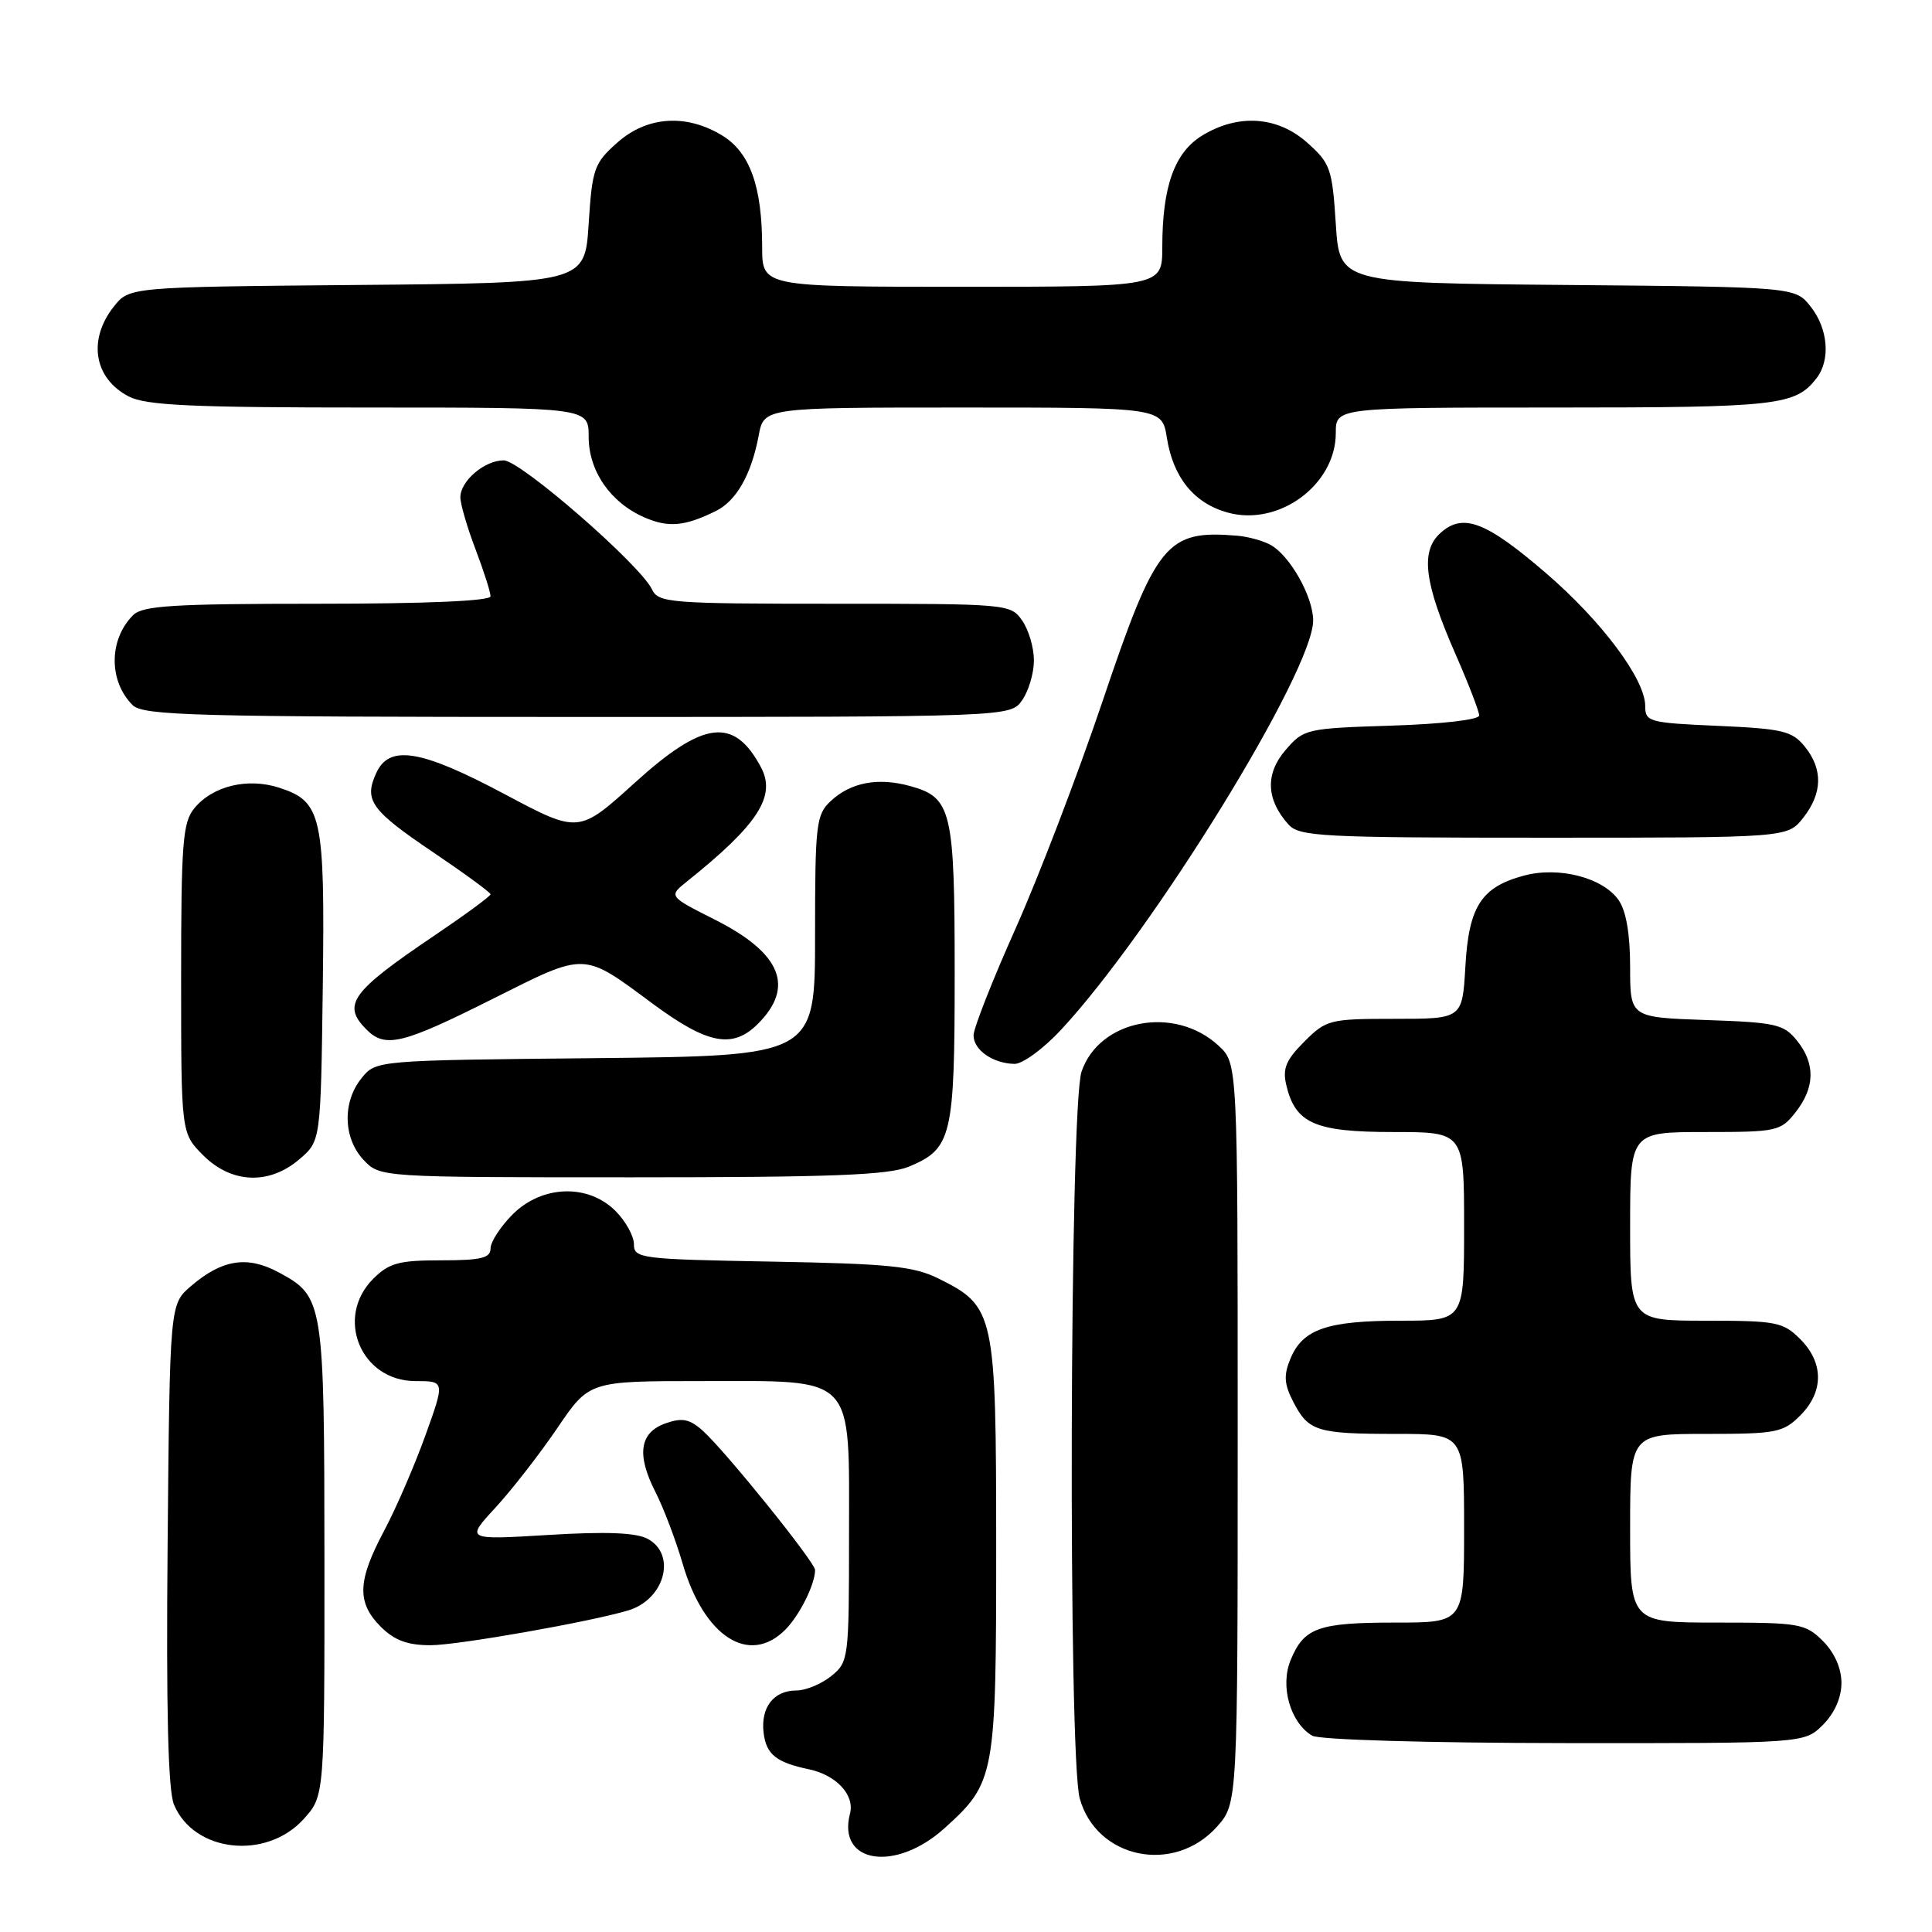 <?xml version="1.0" encoding="UTF-8" standalone="no"?>
<!DOCTYPE svg PUBLIC "-//W3C//DTD SVG 1.1//EN" "http://www.w3.org/Graphics/SVG/1.1/DTD/svg11.dtd" >
<svg xmlns="http://www.w3.org/2000/svg" xmlns:xlink="http://www.w3.org/1999/xlink" version="1.1" viewBox="0 0 256 256">
 <g >
 <path fill="currentColor"
d=" M 125.15 242.25 C 131.86 236.19 132.00 235.43 132.00 204.78 C 131.99 173.97 131.81 173.11 124.37 169.42 C 121.07 167.78 117.80 167.45 102.25 167.17 C 84.88 166.86 84.00 166.75 84.00 164.88 C 84.00 163.79 82.90 161.80 81.55 160.45 C 77.91 156.82 71.81 157.03 67.92 160.92 C 66.32 162.53 65.00 164.56 65.00 165.42 C 65.00 166.70 63.75 167.00 58.45 167.00 C 52.84 167.00 51.56 167.35 49.45 169.45 C 44.33 174.58 47.81 183.00 55.05 183.00 C 58.96 183.00 58.96 183.00 56.35 190.25 C 54.91 194.24 52.45 199.93 50.87 202.89 C 47.36 209.49 47.26 212.35 50.45 215.55 C 52.27 217.36 53.99 218.00 57.05 218.00 C 60.63 218.00 78.18 214.91 83.24 213.39 C 88.08 211.94 89.69 205.97 85.81 203.90 C 84.28 203.08 80.30 202.92 72.65 203.39 C 61.70 204.05 61.70 204.05 65.65 199.77 C 67.82 197.41 71.51 192.67 73.84 189.24 C 78.07 183.00 78.07 183.00 92.93 183.00 C 113.56 183.00 112.50 181.89 112.50 203.50 C 112.50 219.82 112.45 220.22 110.14 222.09 C 108.84 223.14 106.76 224.00 105.51 224.00 C 102.52 224.00 100.78 226.24 101.18 229.59 C 101.52 232.46 102.84 233.53 107.18 234.44 C 110.82 235.20 113.27 237.85 112.63 240.31 C 110.90 246.92 118.65 248.12 125.15 242.25 Z  M 161.25 242.05 C 164.00 238.97 164.00 238.97 164.00 189.94 C 164.00 140.90 164.00 140.90 161.47 138.56 C 155.65 133.17 145.67 135.06 143.31 142.00 C 141.73 146.62 141.52 232.72 143.07 238.30 C 145.29 246.30 155.56 248.41 161.25 242.05 Z  M 40.25 241.02 C 43.00 237.97 43.00 237.97 42.99 206.73 C 42.97 172.32 42.89 171.81 36.92 168.59 C 32.76 166.35 29.42 166.88 25.30 170.42 C 22.50 172.82 22.50 172.82 22.21 204.61 C 22.01 226.55 22.27 237.23 23.05 239.11 C 25.68 245.46 35.29 246.52 40.25 241.02 Z  M 241.55 228.55 C 243.09 227.00 244.00 224.95 244.00 223.00 C 244.00 221.05 243.09 219.00 241.55 217.45 C 239.22 215.13 238.47 215.00 227.55 215.00 C 216.00 215.00 216.00 215.00 216.00 202.50 C 216.00 190.00 216.00 190.00 226.05 190.00 C 235.38 190.00 236.27 189.83 238.55 187.55 C 241.67 184.42 241.67 180.58 238.55 177.45 C 236.27 175.17 235.38 175.00 226.05 175.00 C 216.00 175.00 216.00 175.00 216.00 162.50 C 216.00 150.00 216.00 150.00 225.93 150.00 C 235.46 150.00 235.94 149.90 237.93 147.37 C 240.51 144.08 240.56 140.92 238.09 137.86 C 236.35 135.71 235.27 135.47 226.09 135.16 C 216.00 134.81 216.00 134.81 216.00 128.13 C 216.00 123.75 215.47 120.69 214.47 119.26 C 212.39 116.29 206.55 114.78 201.94 116.02 C 196.27 117.54 194.62 120.10 194.17 128.07 C 193.77 135.00 193.77 135.00 184.81 135.00 C 176.17 135.00 175.74 135.11 172.82 138.03 C 170.40 140.45 169.92 141.59 170.44 143.78 C 171.64 148.86 174.23 150.00 184.61 150.00 C 194.00 150.00 194.00 150.00 194.00 162.50 C 194.00 175.00 194.00 175.00 185.55 175.00 C 175.85 175.00 172.61 176.12 170.99 180.03 C 170.07 182.24 170.15 183.39 171.38 185.78 C 173.39 189.66 174.48 190.00 185.08 190.00 C 194.00 190.00 194.00 190.00 194.00 202.50 C 194.00 215.00 194.00 215.00 184.93 215.00 C 174.67 215.00 172.79 215.67 171.02 219.96 C 169.58 223.42 170.98 228.30 173.88 229.99 C 174.80 230.53 189.18 230.95 207.30 230.97 C 239.09 231.00 239.09 231.00 241.55 228.55 Z  M 104.04 215.96 C 105.94 214.06 108.00 209.94 108.00 208.03 C 108.00 207.00 96.07 192.21 93.11 189.57 C 91.38 188.02 90.39 187.83 88.22 188.59 C 84.75 189.80 84.31 192.73 86.85 197.70 C 87.93 199.82 89.55 204.09 90.45 207.18 C 93.27 216.87 99.26 220.74 104.04 215.96 Z  M 39.69 153.59 C 42.50 151.18 42.50 151.18 42.77 130.84 C 43.06 108.07 42.66 106.22 37.01 104.38 C 32.82 103.02 28.19 104.13 25.75 107.10 C 24.21 108.97 24.00 111.67 24.00 129.69 C 24.00 150.15 24.00 150.15 26.92 153.08 C 30.68 156.84 35.68 157.04 39.69 153.59 Z  M 120.45 154.58 C 126.13 152.21 126.50 150.64 126.50 129.00 C 126.50 107.36 126.10 105.67 120.61 104.16 C 116.36 102.98 112.74 103.66 110.08 106.14 C 108.14 107.95 108.00 109.16 108.00 124.00 C 108.00 139.91 108.00 139.91 78.91 140.21 C 49.82 140.50 49.82 140.50 47.91 142.86 C 45.35 146.02 45.47 150.81 48.17 153.69 C 50.35 156.00 50.35 156.00 83.71 156.00 C 110.21 156.00 117.76 155.71 120.45 154.58 Z  M 140.55 136.50 C 152.78 123.37 174.01 88.91 174.00 82.21 C 173.99 79.03 170.88 73.54 168.30 72.17 C 167.31 71.64 165.38 71.11 164.00 70.99 C 154.54 70.19 153.21 71.82 146.06 93.02 C 142.81 102.65 137.64 116.15 134.58 123.01 C 131.51 129.87 129.00 136.25 129.00 137.19 C 129.00 139.13 131.57 140.92 134.43 140.97 C 135.49 140.99 138.25 138.97 140.55 136.50 Z  M 65.18 132.41 C 77.78 126.09 77.13 126.07 86.52 133.02 C 93.78 138.38 97.08 139.01 100.43 135.66 C 105.34 130.75 103.50 126.29 94.75 121.87 C 88.58 118.76 88.58 118.76 91.04 116.79 C 100.44 109.26 102.87 105.51 100.84 101.68 C 97.26 94.96 93.23 95.45 84.09 103.74 C 76.68 110.45 76.68 110.45 66.87 105.23 C 55.75 99.31 51.58 98.63 49.85 102.44 C 48.20 106.05 49.14 107.36 57.44 112.96 C 61.60 115.77 65.00 118.26 65.00 118.50 C 65.00 118.74 61.68 121.18 57.63 123.92 C 46.51 131.42 45.27 133.13 48.57 136.43 C 51.05 138.91 53.30 138.37 65.18 132.41 Z  M 238.93 108.37 C 241.50 105.10 241.57 101.92 239.13 98.91 C 237.46 96.86 236.21 96.56 227.63 96.18 C 218.49 95.78 218.00 95.65 218.00 93.55 C 218.00 90.01 212.25 82.31 204.85 75.94 C 196.88 69.08 193.84 67.93 190.86 70.63 C 188.18 73.05 188.71 77.22 192.88 86.72 C 194.60 90.64 196.00 94.27 196.00 94.81 C 196.00 95.37 191.01 95.94 184.40 96.15 C 173.07 96.51 172.75 96.58 170.33 99.40 C 167.63 102.54 167.77 105.96 170.73 109.25 C 172.17 110.85 175.11 111.00 204.58 111.00 C 236.85 111.00 236.85 111.00 238.93 108.37 Z  M 135.44 92.78 C 136.30 91.56 137.00 89.18 137.00 87.50 C 137.00 85.82 136.30 83.44 135.44 82.22 C 133.91 80.03 133.53 80.00 110.60 80.00 C 88.75 80.00 87.25 79.88 86.40 78.11 C 84.83 74.82 68.95 61.00 66.74 61.00 C 64.20 61.00 61.00 63.73 61.00 65.90 C 61.00 66.78 61.90 69.87 63.00 72.76 C 64.10 75.65 65.00 78.47 65.00 79.01 C 65.00 79.63 56.52 80.00 42.07 80.00 C 22.98 80.00 18.89 80.25 17.64 81.51 C 14.41 84.73 14.38 90.24 17.57 93.43 C 18.96 94.82 25.72 95.00 76.51 95.00 C 133.89 95.00 133.89 95.00 135.44 92.78 Z  M 94.84 67.72 C 97.58 66.37 99.55 62.89 100.53 57.72 C 101.22 54.00 101.22 54.00 127.60 54.00 C 153.98 54.00 153.98 54.00 154.62 58.03 C 155.46 63.30 158.23 66.69 162.68 67.92 C 169.46 69.79 177.00 64.24 177.00 57.37 C 177.00 54.00 177.00 54.00 206.07 54.00 C 235.64 54.00 237.91 53.74 240.72 50.09 C 242.57 47.67 242.23 43.57 239.94 40.65 C 237.88 38.03 237.88 38.03 207.69 37.76 C 177.50 37.50 177.50 37.50 177.00 29.67 C 176.53 22.36 176.28 21.63 173.23 18.92 C 169.30 15.40 164.09 15.04 159.31 17.95 C 155.63 20.20 154.01 24.70 154.01 32.75 C 154.00 38.00 154.00 38.00 127.50 38.00 C 101.00 38.00 101.00 38.00 100.99 32.75 C 100.99 24.70 99.37 20.20 95.69 17.95 C 90.91 15.04 85.70 15.40 81.77 18.92 C 78.72 21.63 78.47 22.36 78.00 29.67 C 77.50 37.50 77.50 37.50 47.31 37.76 C 17.12 38.03 17.12 38.03 15.06 40.65 C 11.60 45.06 12.46 50.15 17.07 52.54 C 19.36 53.72 25.41 54.00 48.95 54.00 C 78.00 54.00 78.00 54.00 78.00 57.87 C 78.00 62.43 80.90 66.62 85.42 68.57 C 88.58 69.94 90.74 69.74 94.84 67.72 Z "/>
</g>
</svg>